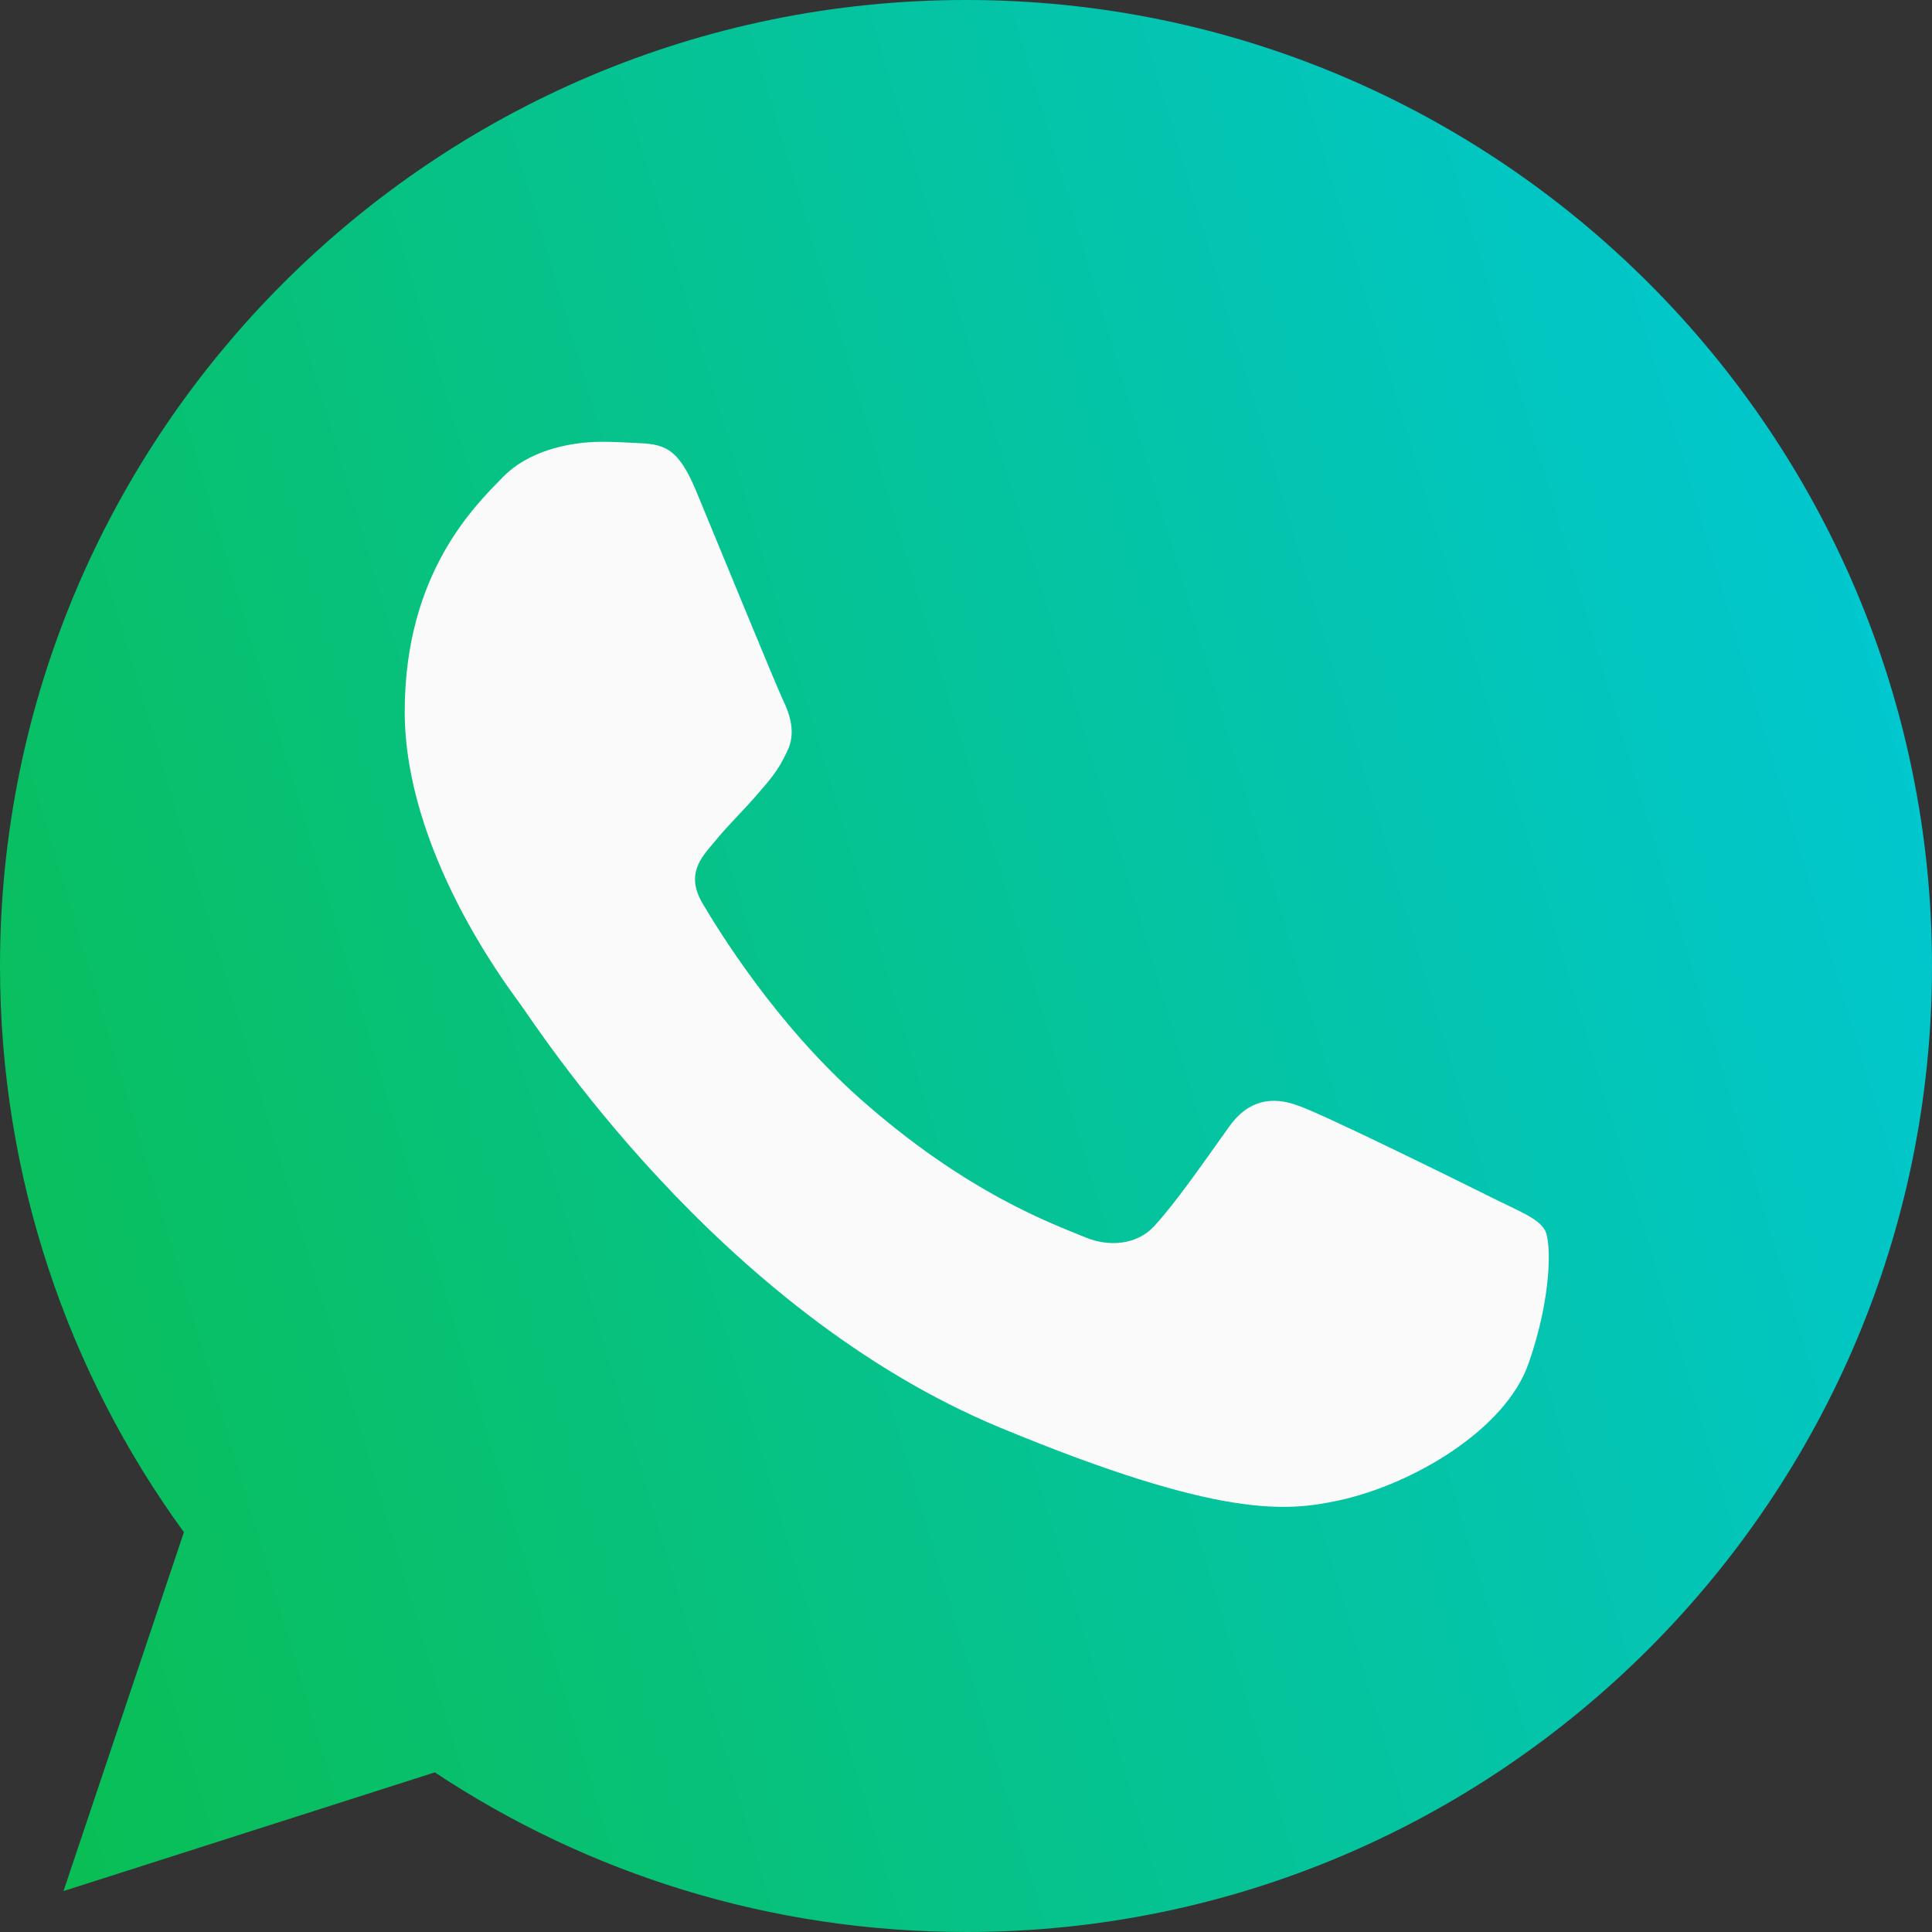 <svg width="37" height="37" viewBox="0 0 37 37" fill="none" xmlns="http://www.w3.org/2000/svg">
<rect x="0" y="0" width="37" height="37" fill="#333333" stroke="none"/>
<g clip-path="url(#clip0_21_1726)">
<path d="M18.505 0H18.495C8.295 0 0 8.297 0 18.5C0 22.547 1.304 26.298 3.522 29.343L1.216 36.216L8.327 33.943C11.253 35.881 14.742 37 18.505 37C28.705 37 37 28.7 37 18.5C37 8.3 28.705 0 18.505 0Z" fill="url(#paint0_linear_21_1726)"/>
<path d="M29.269 26.124C28.823 27.385 27.052 28.43 25.639 28.735C24.672 28.941 23.409 29.105 19.159 27.343C13.722 25.091 10.221 19.566 9.948 19.208C9.687 18.849 7.751 16.282 7.751 13.628C7.751 10.973 9.1 9.68 9.643 9.125C10.089 8.67 10.827 8.461 11.535 8.461C11.764 8.461 11.97 8.473 12.155 8.482C12.698 8.505 12.971 8.538 13.329 9.396C13.775 10.471 14.862 13.126 14.992 13.399C15.124 13.671 15.255 14.041 15.07 14.4C14.897 14.77 14.745 14.934 14.472 15.249C14.199 15.563 13.94 15.804 13.667 16.141C13.417 16.435 13.135 16.749 13.45 17.293C13.764 17.825 14.851 19.598 16.451 21.023C18.516 22.861 20.19 23.449 20.789 23.698C21.236 23.884 21.767 23.84 22.094 23.493C22.508 23.046 23.019 22.306 23.539 21.578C23.909 21.055 24.376 20.991 24.866 21.176C25.366 21.349 28.009 22.656 28.552 22.926C29.096 23.199 29.454 23.328 29.586 23.557C29.716 23.786 29.716 24.862 29.269 26.124Z" fill="#FAFAFA"/>
</g>
<defs>
<linearGradient id="paint0_linear_21_1726" x1="28.42" y1="-28.798" x2="-15.686" y2="-15.659" gradientUnits="userSpaceOnUse">
<stop stop-color="#00C8DC"/>
<stop offset="1" stop-color="#0ABE50"/>
</linearGradient>
<clipPath id="clip0_21_1726">
<rect width="37" height="37" fill="white"/>
</clipPath>
</defs>
</svg>
